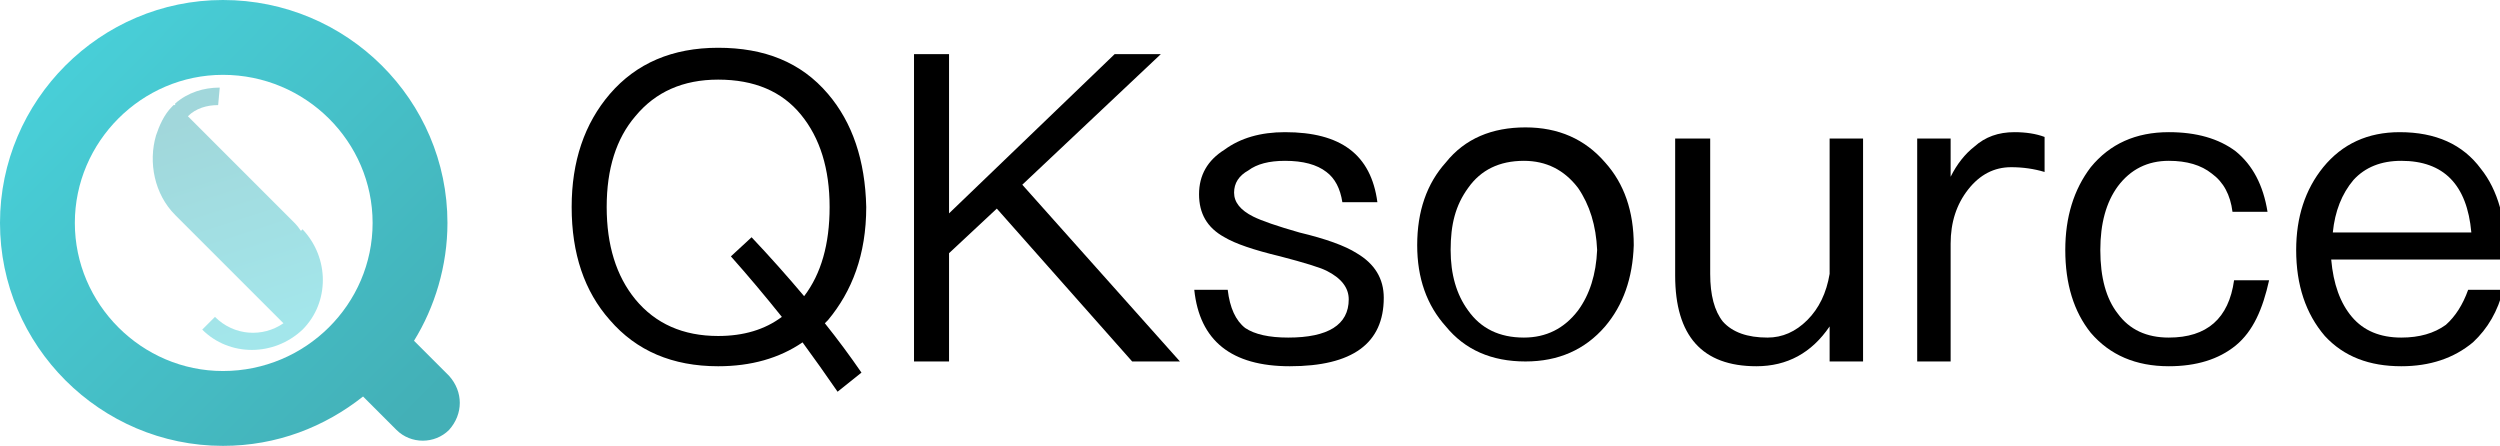 <svg version="1.2" xmlns="http://www.w3.org/2000/svg" viewBox="0 0 157 28" width="157" height="28"><defs><linearGradient id="P" gradientUnits="userSpaceOnUse"/><linearGradient id="g1" x2="1" href="#P" gradientTransform="matrix(21.704,21.35,-18.026,18.325,5.251,3.641)"><stop stop-color="#48ced7"/><stop offset="1" stop-color="#43b0b7"/></linearGradient><linearGradient id="g2" x2="1" href="#P" gradientTransform="matrix(4.301,13.366,-6.673,2.148,13.096,7.276)"><stop stop-color="#43b0b7"/><stop offset="1" stop-color="#48ced7"/></linearGradient></defs><style>.a{fill:url(#g1)}.b{fill:url(#g2)}</style><path fill-rule="evenodd" class="a" d="m14 0c7.8 0 14.1 6.3 14.1 14 0 2.7-0.8 5.3-2.1 7.4l2.2 2.2c0.9 1 0.9 2.4 0 3.4-0.9 0.9-2.4 0.9-3.3 0l-2.1-2.1c-2.4 1.9-5.4 3.1-8.8 3.1-7.7 0-14-6.3-14-14 0-7.7 6.3-14 14-14zm0 4.7c-5.1 0-9.3 4.2-9.3 9.3 0 5.1 4.2 9.3 9.3 9.3 5.2 0 9.4-4.2 9.4-9.3 0-5.1-4.2-9.3-9.4-9.3z"/><g style="opacity:.5"><path class="b" d="m11 6.5c0.8-0.7 1.8-1 2.8-1l-0.1 1.1c-0.7 0-1.4 0.2-1.9 0.7l6.7 6.7q0.2 0.2 0.4 0.5l0.1-0.1c1.7 1.8 1.7 4.6 0 6.3-1.8 1.7-4.6 1.7-6.3 0l0.8-0.8c1.2 1.2 3 1.3 4.3 0.4l-6.8-6.8c-1.3-1.3-1.7-3.3-1.2-5 0.2-0.6 0.5-1.3 1-1.8l0.1-0.1q0 0 0.1 0z"/></g><path fill-rule="evenodd" d="m52 5.9q2.3 2.7 2.4 7.1c0 3-0.9 5.3-2.4 7.1q-0.1 0.1-0.2 0.2 1.2 1.5 2.3 3.1l-1.5 1.2q-1.1-1.6-2.2-3.1-2.2 1.5-5.3 1.5-4.3 0-6.8-2.9-2.4-2.7-2.4-7.1 0-4.3 2.4-7.1 2.5-2.9 6.8-2.9c2.9 0 5.2 0.9 6.9 2.9zm-12.1 1.4q-1.8 2.1-1.8 5.7 0 3.6 1.8 5.8 1.9 2.3 5.2 2.3 2.4 0 4-1.2-1.6-2-3.2-3.8l1.3-1.2q1.7 1.8 3.3 3.7 1.6-2.1 1.6-5.6 0-3.6-1.8-5.8-1.8-2.2-5.2-2.2-3.3 0-5.2 2.3z"/><path  d="m70 3.4l-10.4 10v-10h-2.2v19.3h2.2v-6.8l3-2.8 8.5 9.6h3l-9.9-11.1 8.7-8.2z"/><path  d="m80.7 8.3q-2.3 0-3.8 1.1-1.6 1-1.6 2.8c0 1.2 0.5 2.1 1.6 2.7q1 0.6 3.5 1.2 2.3 0.6 2.9 0.9 1.4 0.7 1.4 1.8c0 1.6-1.3 2.4-3.8 2.4q-1.8 0-2.7-0.6-0.9-0.7-1.1-2.4h-2.1q0.5 4.8 6 4.8 5.9 0 5.9-4.3 0-1.8-1.7-2.8-1.1-0.7-3.6-1.3-2.1-0.6-2.9-1-1.2-0.6-1.2-1.5 0-0.9 0.9-1.4 0.8-0.6 2.3-0.6 1.7 0 2.6 0.7 0.8 0.6 1 1.9h2.2c-0.4-3-2.3-4.4-5.8-4.4z"/><path fill-rule="evenodd" d="m100.8 10.2q1.8 2 1.8 5.2-0.1 3.1-1.8 5.1-1.9 2.2-5 2.2-3.2 0-5-2.2-1.8-2-1.8-5.1 0-3.2 1.8-5.2c1.2-1.5 2.9-2.2 5-2.2q3.1 0 5 2.2zm-8.6 1.6c-0.8 1.1-1.1 2.3-1.1 3.9q0 2.3 1.1 3.8 1.2 1.7 3.5 1.7 2.1 0 3.4-1.7 1.1-1.5 1.2-3.8-0.1-2.3-1.2-3.9-1.3-1.7-3.4-1.7-2.3 0-3.5 1.7z"/><path  d="m105.2 8.7v8.6c0 3.8 1.7 5.7 5.1 5.7q2.9 0 4.6-2.5v2.2h2.1v-14h-2.1v8.5q-0.3 1.8-1.4 2.9-1.1 1.1-2.5 1.1-1.9 0-2.8-1-0.8-1-0.8-3v-8.5z"/><path  d="m126.5 8.3q-1.5 0-2.5 0.9-0.9 0.7-1.5 1.9v-2.4h-2.1v14h2.1v-7.4q0-2 1.1-3.4 1.1-1.4 2.7-1.4 1.1 0 2.1 0.3v-2.2q-0.8-0.3-1.9-0.3z"/><path  d="m136.2 8.3q-3.1 0-4.9 2.2-1.6 2.1-1.6 5.2 0 3.2 1.6 5.2 1.8 2.1 4.9 2.1 2.6 0 4.2-1.3c1.1-0.9 1.7-2.3 2.1-4.1h-2.2q-0.5 3.6-4.1 3.6-2.1 0-3.2-1.5-1.1-1.4-1.1-4 0-2.5 1.1-4 1.2-1.6 3.2-1.6 1.7 0 2.7 0.8 1.1 0.8 1.3 2.4h2.2q-0.4-2.5-2-3.8-1.6-1.2-4.2-1.2z"/><path fill-rule="evenodd" d="m155.8 10.6q1.6 2 1.6 5.7h-11q0.2 2.3 1.3 3.6 1.1 1.3 3.1 1.3 1.7 0 2.8-0.8 0.9-0.8 1.4-2.2h2.2q-0.5 2-1.9 3.3-1.8 1.5-4.5 1.5c-2 0-3.6-0.6-4.8-1.9-1.2-1.4-1.8-3.2-1.8-5.4q0-3.1 1.7-5.2 1.8-2.2 4.8-2.2 3.4 0 5.1 2.3zm-8 0.7q-1.1 1.3-1.3 3.3h8.7q-0.4-4.5-4.4-4.5-1.9 0-3 1.2z"/></svg>